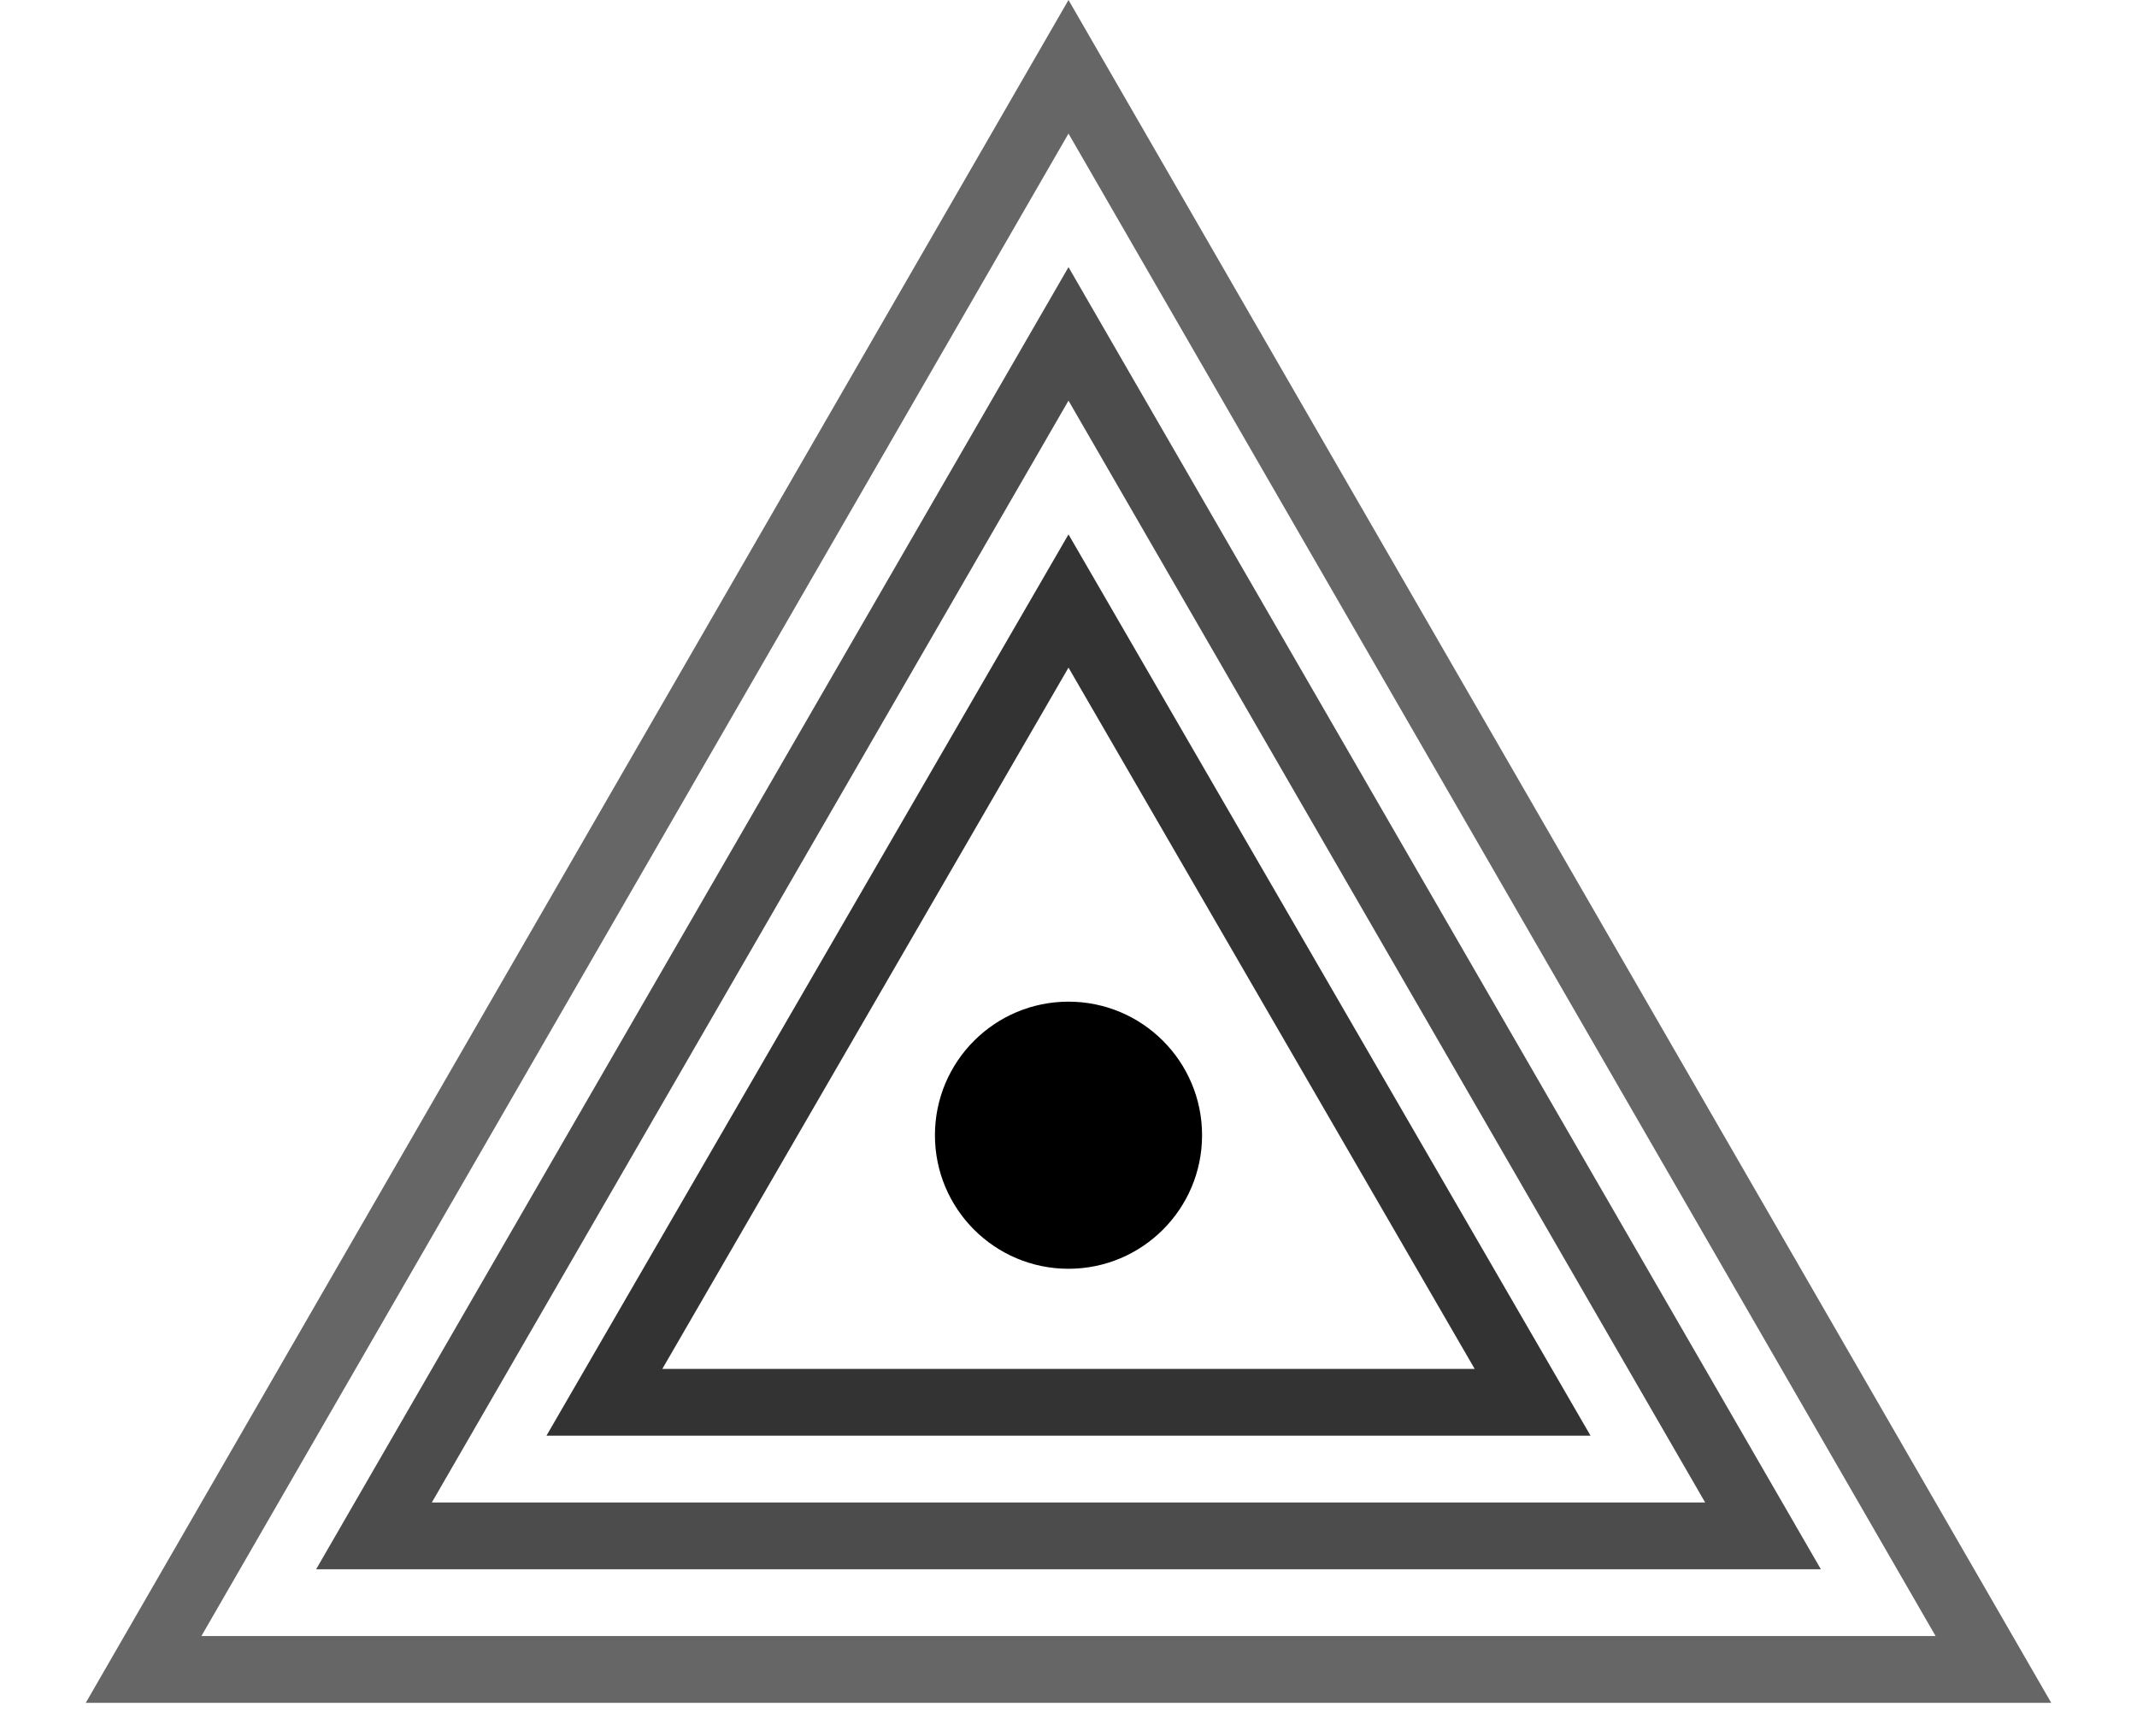 <svg xmlns="http://www.w3.org/2000/svg" viewBox="32 30 64 52" >
  <defs>
    <style>
      :root {
      --color: currentColor;
      --radius: 40;
      }
    </style>
  </defs>

  <g transform="translate(64,64)">
    <path d="M0,-32 L27.7,16 L-27.7,16 Z" fill="none" stroke="currentColor" stroke-width="2" opacity="0.6"/>
    <path d="M0,-24 L20.8,12 L-20.8,12 Z" fill="none" stroke="currentColor" stroke-width="2" opacity="0.7"/>
    <path d="M0,-16 L13.9,8 L-13.9,8 Z" fill="none" stroke="currentColor" stroke-width="2" opacity="0.8" />
    <circle cx="0" cy="0" r="4" fill="currentColor" opacity="1"/>
  </g>
</svg>